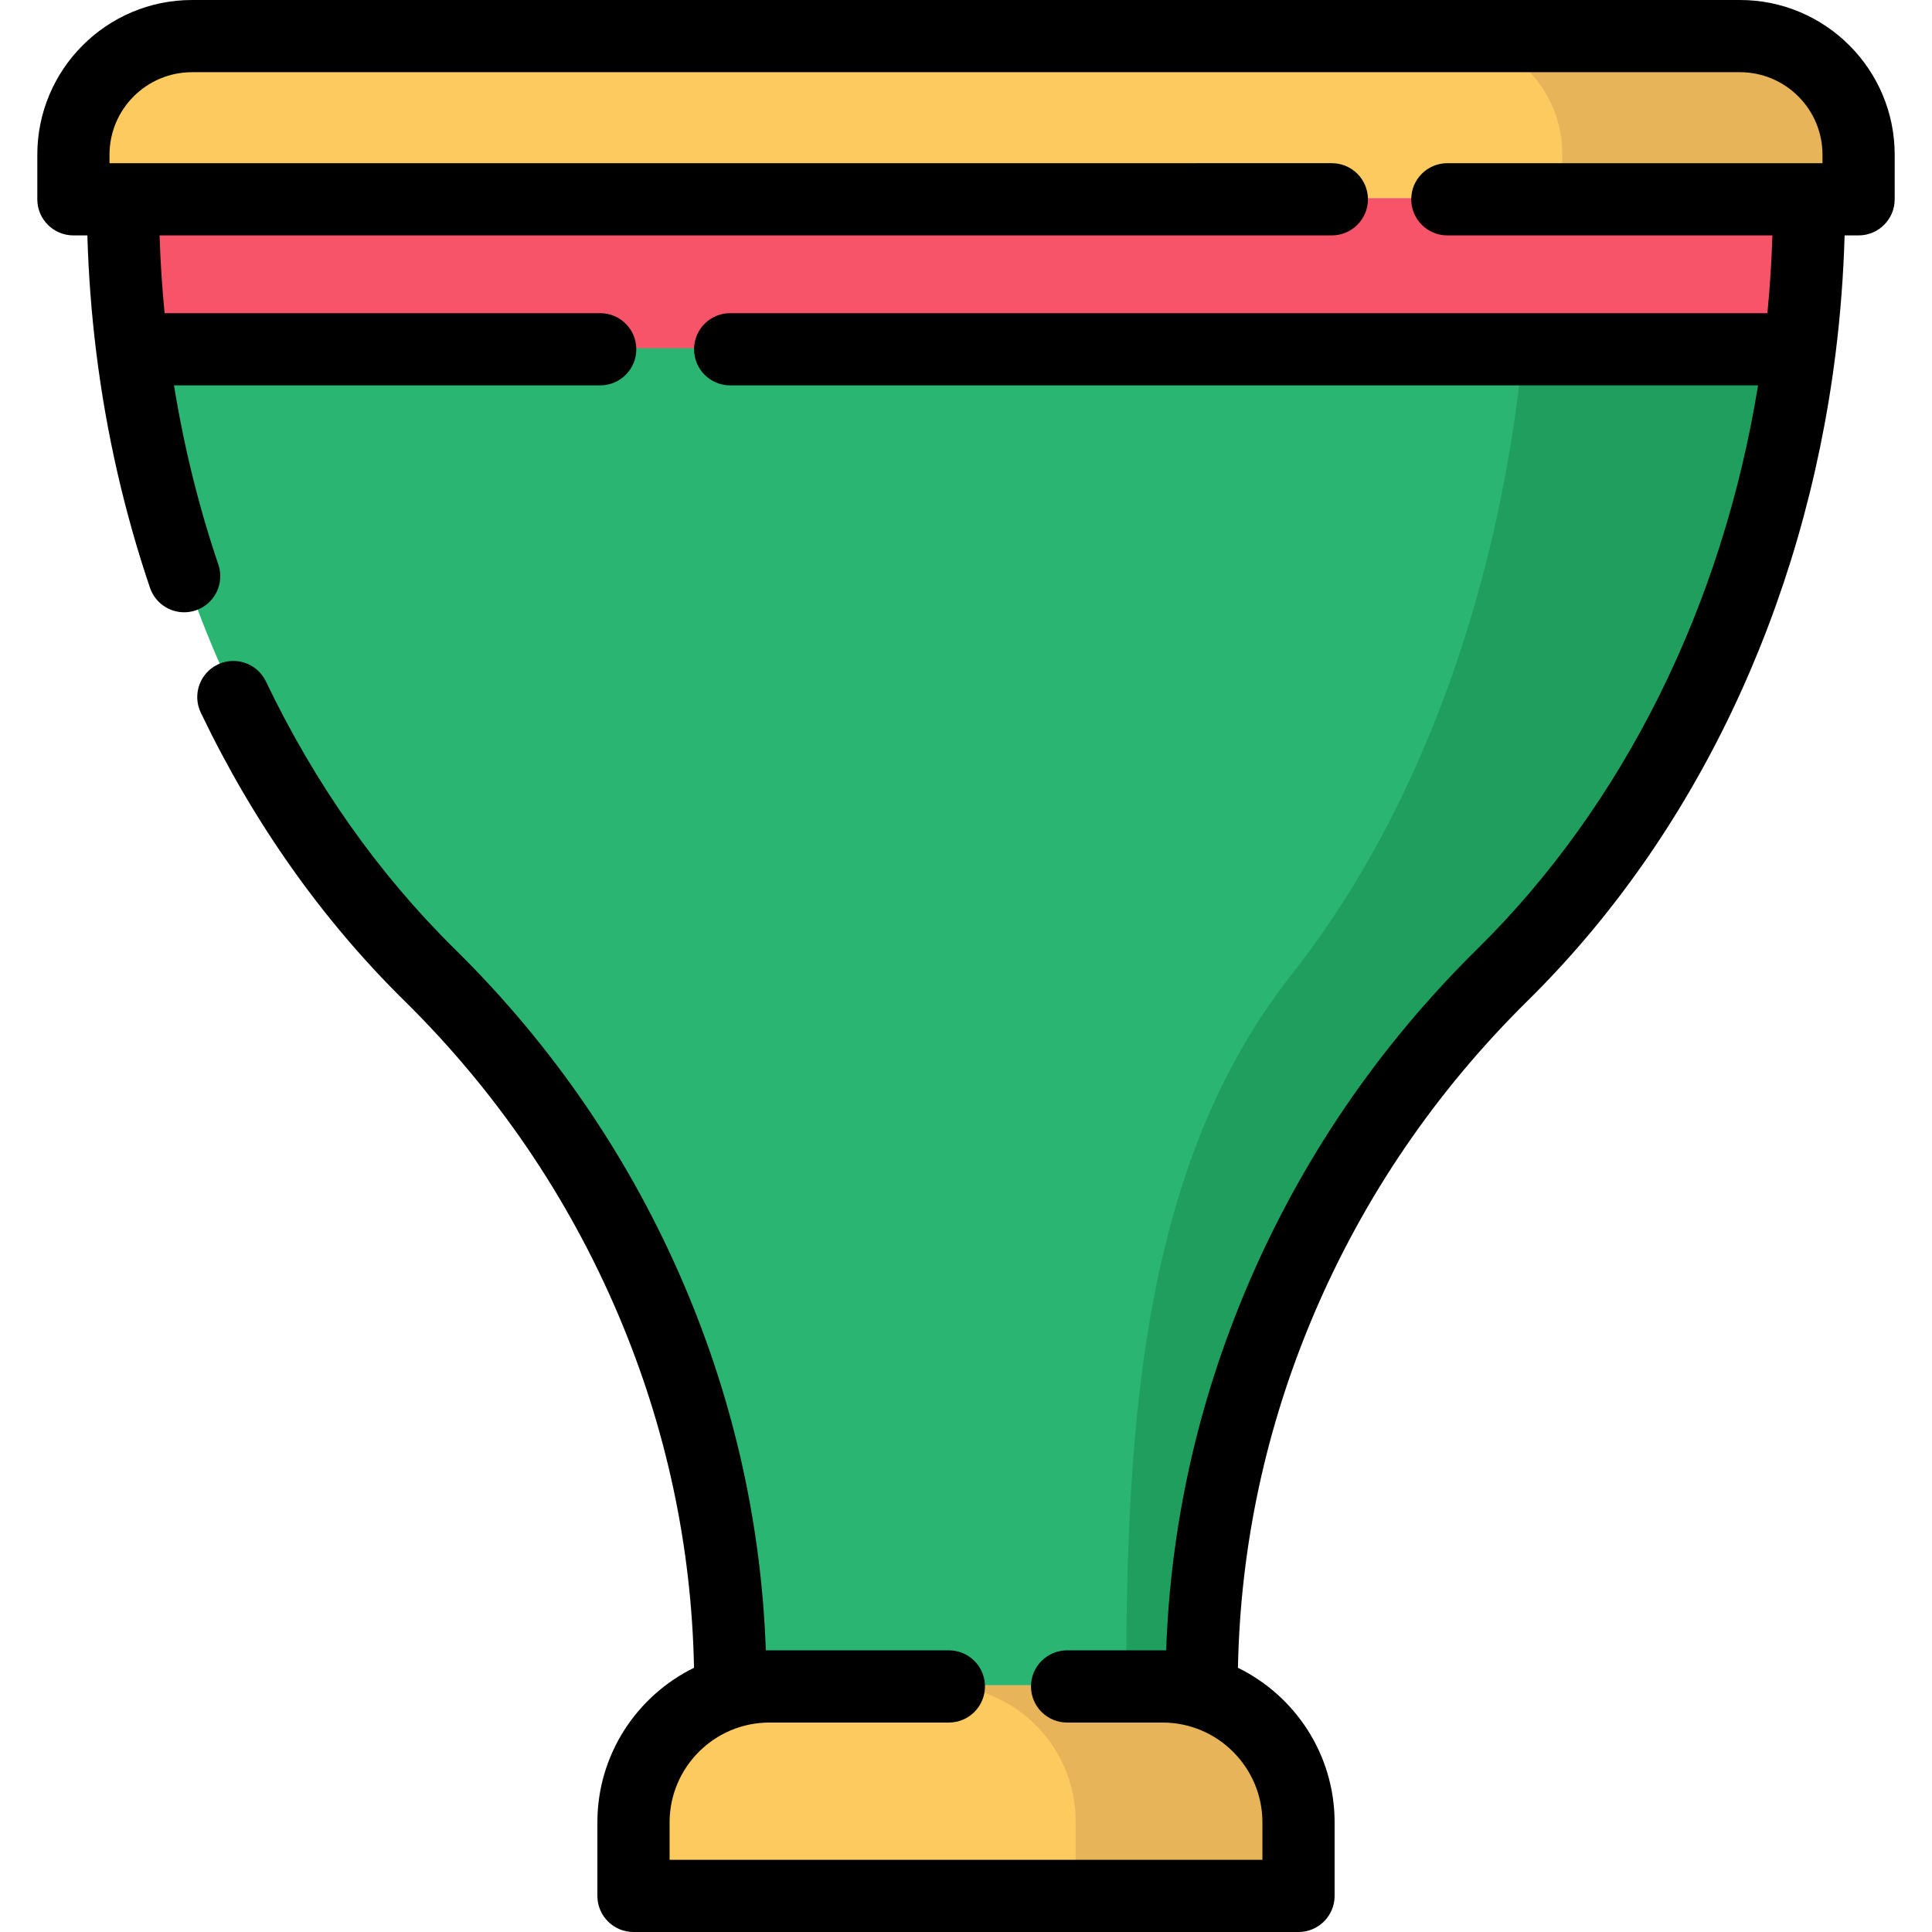 <?xml version="1.0" encoding="iso-8859-1"?>
<!-- Generator: Adobe Illustrator 19.0.0, SVG Export Plug-In . SVG Version: 6.00 Build 0)  -->
<svg version="1.1" id="Layer_1" xmlns="http://www.w3.org/2000/svg" xmlns:xlink="http://www.w3.org/1999/xlink" x="0px" y="0px"
	 viewBox="0 0 512 512" style="enable-background:new 0 0 512 512;" xml:space="preserve">
<path style="fill:#2AB573;" d="M114.108,258.034c50.627,49.871,79.753,117.541,79.753,188.607l0,0h124.894l0,0
	c0-71.066,29.125-138.736,79.752-188.607c49.606-48.866,81.222-122.777,81.222-205.501H32.887
	C32.887,135.256,64.502,209.168,114.108,258.034z"/>
<path style="fill:#1F9E5E;" d="M405.592,52.533c0,82.723-24.576,156.635-63.137,205.501
	C303.1,307.905,298.45,375.575,298.45,446.641h20.302c0-71.066,29.125-138.736,79.752-188.607
	c49.606-48.866,81.221-122.777,81.221-205.501C479.725,52.533,405.592,52.533,405.592,52.533z"/>
<path style="fill:#FCCA5F;" d="M344.426,502.149H168.188v-19.478c0-19.899,16.131-36.03,36.03-36.03h104.178
	c19.899,0,36.03,16.131,36.03,36.03V502.149z"/>
<path style="fill:#E8B459;" d="M249.028,446.641h59.369c19.899,0,36.03,16.131,36.03,36.03v19.478h-59.369v-19.478
	C285.057,462.772,268.927,446.641,249.028,446.641z"/>
<path style="fill:#FCCA5F;" d="M461.428,9.282H51.185c-17.355,0-31.425,14.07-31.425,31.425v11.826h473.092V40.707
	C492.853,23.352,478.783,9.282,461.428,9.282z"/>
<path style="fill:#E8B459;" d="M461.428,9.282h-78.846c17.355,0,31.425,14.07,31.425,31.425v11.826h78.846V40.707
	C492.853,23.352,478.783,9.282,461.428,9.282z"/>
<path style="fill:#F75469;" d="M32.882,52.528h446.845c0,13.508-0.842,26.774-2.475,39.747H35.357
	C33.724,79.302,32.882,66.036,32.882,52.528z"/>
<path d="M461.122,0H50.879C28.276,0,9.888,18.389,9.888,40.992v11.826c0,5.283,4.282,9.567,9.567,9.567h3.698
	c0.304,10.464,1.098,20.903,2.38,31.147c0,0.008,0.001,0.014,0.003,0.02c0.009,0.066,0.015,0.133,0.023,0.198
	c2.663,21.254,7.438,42.119,14.189,62.017c1.353,3.985,5.073,6.495,9.059,6.495c1.019,0,2.056-0.165,3.075-0.51
	c5.004-1.698,7.683-7.13,5.985-12.133c-5.195-15.308-9.122-31.241-11.756-47.491H159.06c5.285,0,9.567-4.283,9.567-9.567
	s-4.282-9.567-9.567-9.567H43.62c-0.666-6.82-1.119-13.706-1.33-20.609l310.659-0.004c5.285,0,9.567-4.283,9.567-9.567
	s-4.282-9.567-9.567-9.567L29.021,43.251v-2.259c0-12.053,9.807-21.858,21.858-21.858h410.243c12.052,0,21.858,9.805,21.858,21.858
	v2.259l-99.418-0.004c-5.285,0-9.567,4.283-9.567,9.567s4.282,9.567,9.567,9.567l86.146,0.004
	c-0.212,6.902-0.665,13.788-1.33,20.609H193.502c-5.285,0-9.567,4.283-9.567,9.567s4.282,9.567,9.567,9.567h272.401
	c-9.467,58.463-35.653,111.181-74.41,149.378c-26.207,25.823-46.715,55.911-60.958,89.429
	c-13.112,30.856-20.327,63.249-21.49,96.424h-0.93c-0.009,0-0.017,0-0.024,0c-0.004,0-0.008,0-0.013,0h-25.286
	c-5.285,0-9.567,4.283-9.567,9.567s4.282,9.567,9.567,9.567h25.311c14.586,0.006,26.45,11.874,26.45,26.463v9.911H177.449v-9.911
	c0-14.587,11.865-26.455,26.45-26.463h47.562c5.285,0,9.567-4.283,9.567-9.567s-4.282-9.567-9.567-9.567h-47.538
	c-0.004,0-0.008,0-0.013,0c-0.008,0-0.017,0-0.024,0h-0.935c-1.162-33.173-8.374-65.564-21.484-96.422
	c-14.246-33.535-34.753-63.624-60.951-89.433c-20.214-19.915-37.051-43.772-50.046-70.909c-2.283-4.766-7.997-6.778-12.761-4.496
	c-4.766,2.282-6.778,7.995-4.496,12.76c13.953,29.139,32.079,54.801,53.875,76.275c24.407,24.043,43.506,52.064,56.769,83.283
	c12.706,29.91,19.44,61.363,20.066,93.566c-15.15,7.421-25.61,22.996-25.61,40.973v19.478c0,5.283,4.282,9.567,9.567,9.567h176.238
	c5.285,0,9.567-4.283,9.567-9.567v-19.478c0-17.978-10.461-33.555-25.615-40.975c0.626-32.203,7.361-63.656,20.07-93.563
	c13.261-31.206,32.364-59.226,56.779-83.285c44.172-43.534,73.121-104.399,81.517-171.379c1.299-10.318,2.101-20.833,2.406-31.37
	h3.703c5.285,0,9.567-4.283,9.567-9.567V40.99C502.114,18.389,483.725,0,461.122,0z"/>
<g>
</g>
<g>
</g>
<g>
</g>
<g>
</g>
<g>
</g>
<g>
</g>
<g>
</g>
<g>
</g>
<g>
</g>
<g>
</g>
<g>
</g>
<g>
</g>
<g>
</g>
<g>
</g>
<g>
</g>
</svg>
